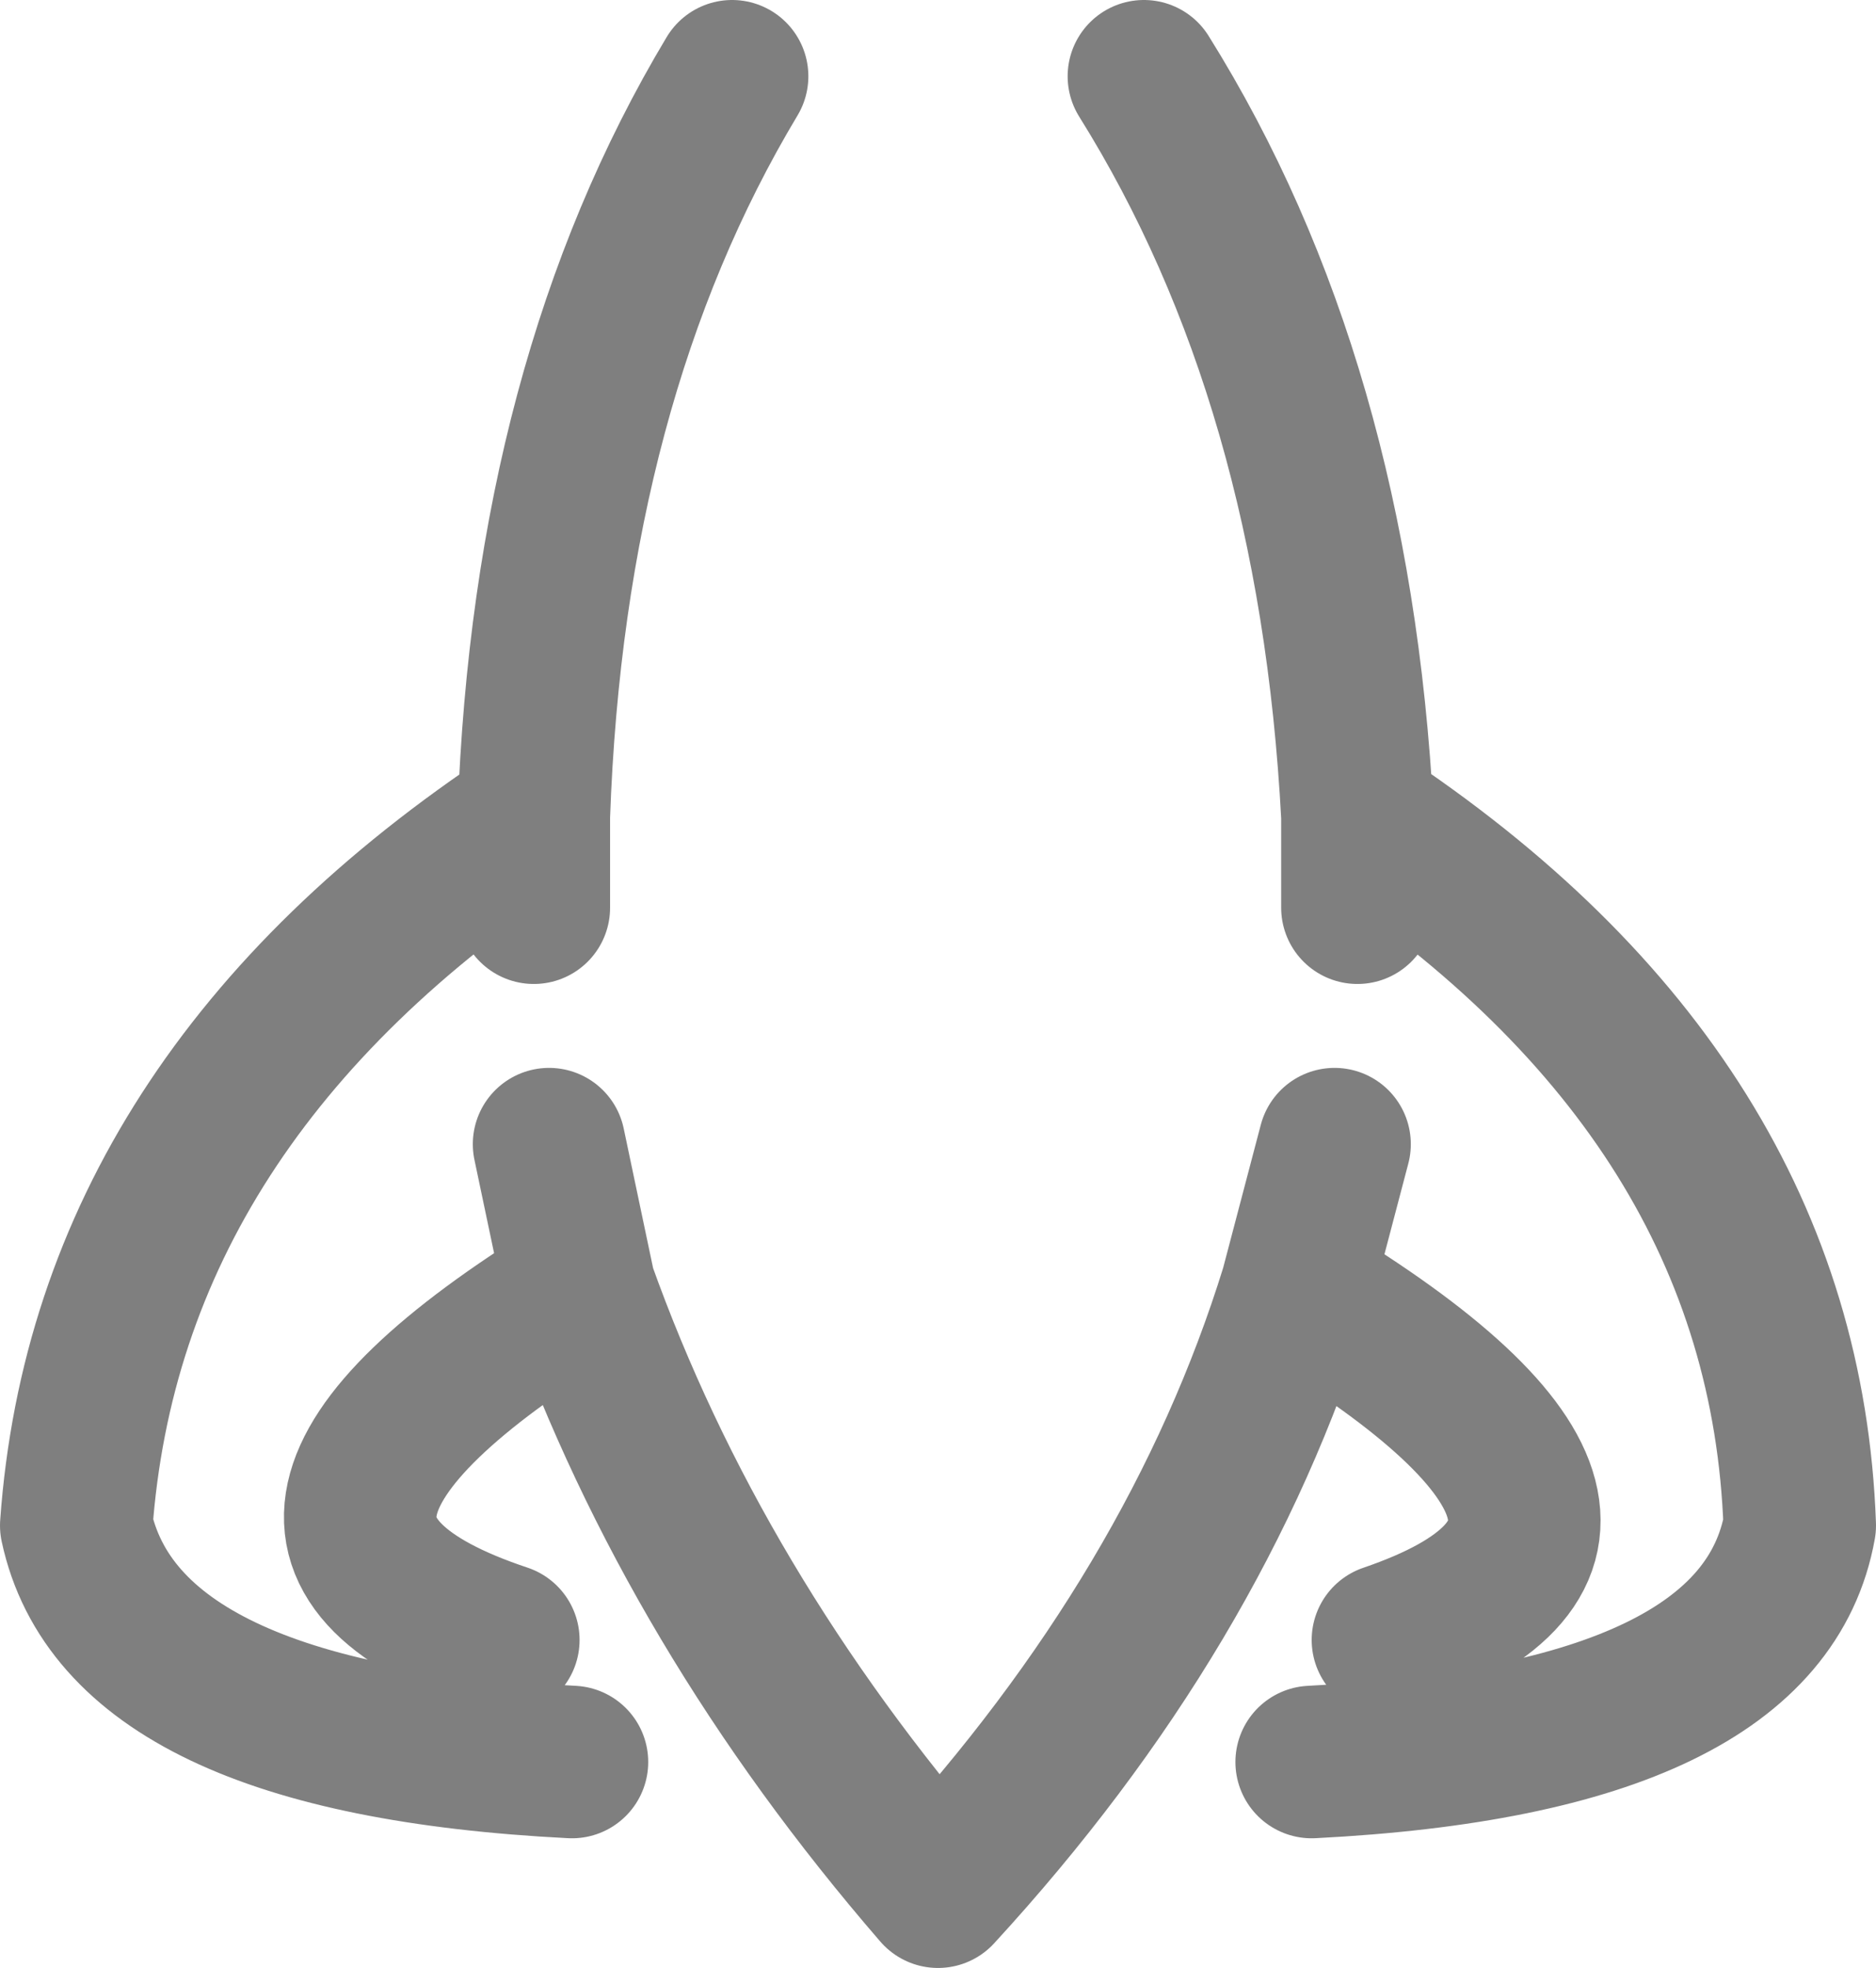 <?xml version="1.0" encoding="UTF-8" standalone="no"?>
<svg xmlns:xlink="http://www.w3.org/1999/xlink" height="12.9px" width="12.3px" xmlns="http://www.w3.org/2000/svg">
  <g transform="matrix(1.0, 0.0, 0.0, 1.0, -393.7, -136.95)">
    <path d="M397.3 144.45 L397.5 145.4 Q398.25 147.5 399.85 149.35 401.55 147.5 402.2 145.4 L402.45 144.45 M402.6 142.9 L402.6 142.3 Q402.45 139.45 401.2 137.45 M397.5 145.4 Q394.9 147.0 397.0 147.7 M402.8 147.7 Q404.85 147.0 402.2 145.4 M398.5 137.45 Q397.3 139.45 397.2 142.3 L397.2 142.9 M397.2 142.3 Q394.4 144.15 394.2 146.95 394.5 148.35 397.45 148.5 M402.6 142.3 Q405.4 144.15 405.5 146.95 405.25 148.35 402.3 148.5" fill="none" stroke="#000000" stroke-linecap="round" stroke-linejoin="round" stroke-opacity="0.502" stroke-width="1.0"/>
  </g>
</svg>
